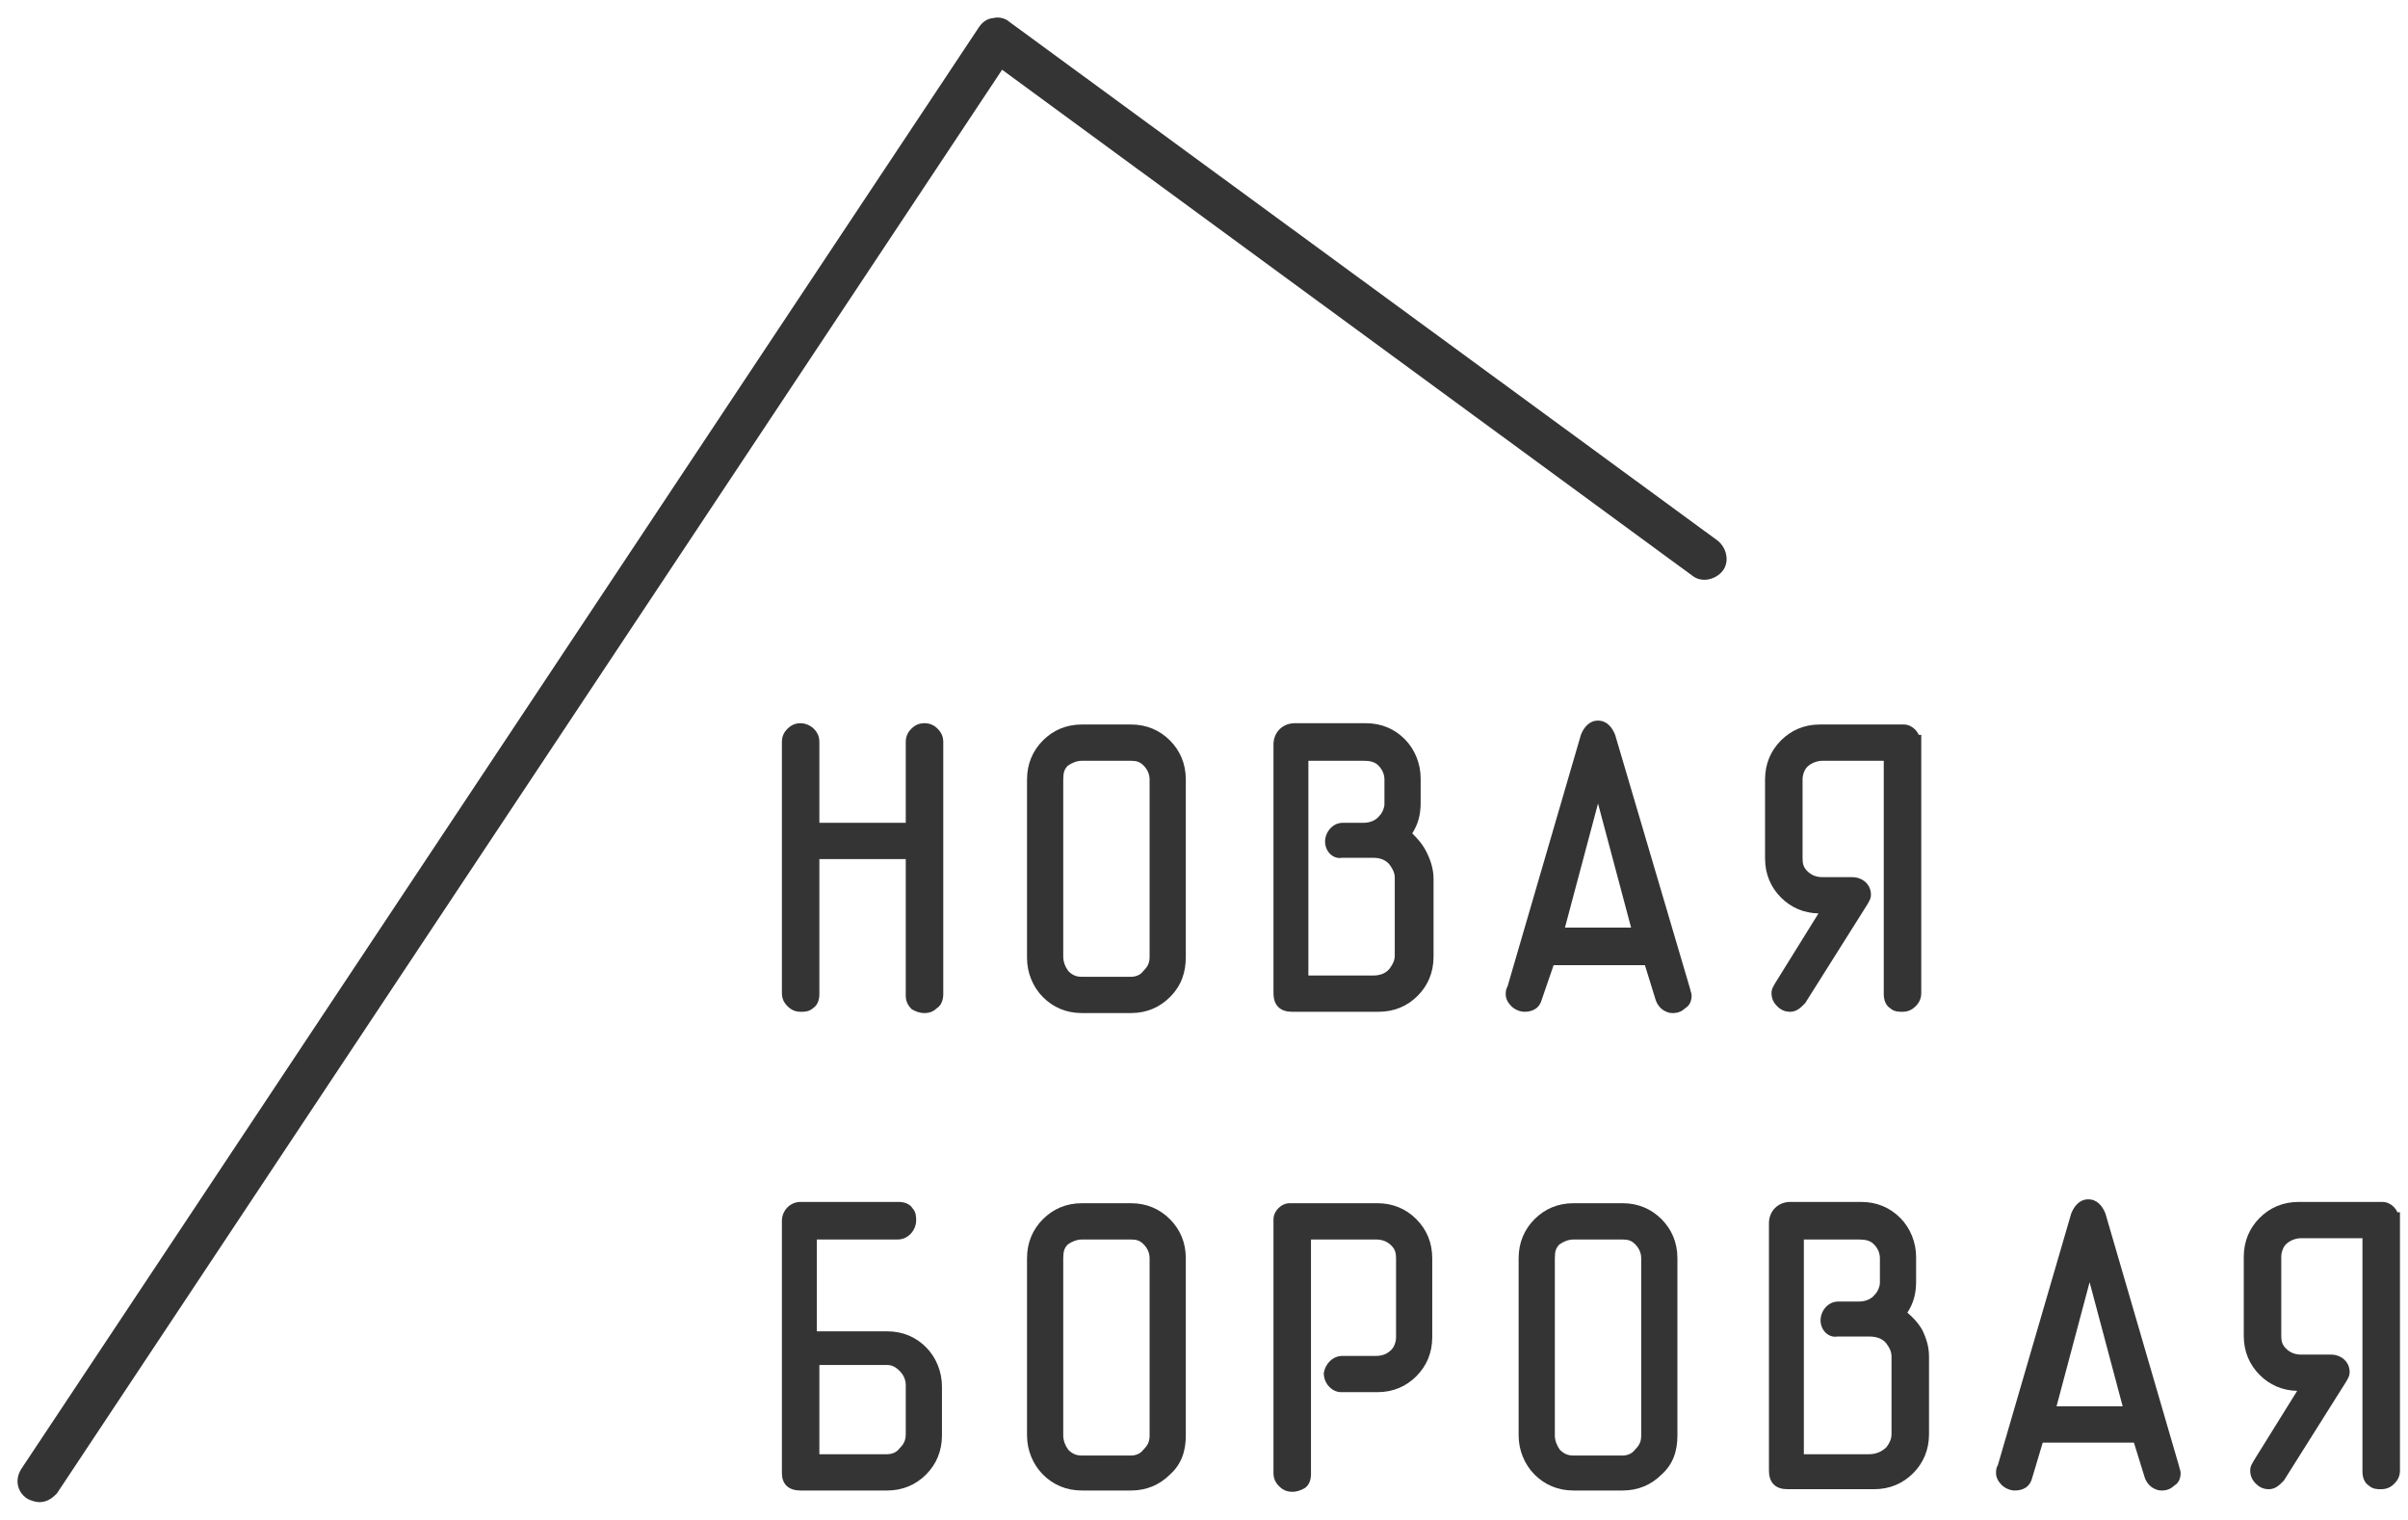<svg width="103" height="65" viewBox="0 0 103 65" fill="none" xmlns="http://www.w3.org/2000/svg">
<path d="M42.85 0.771C42.967 0.798 43.089 0.853 43.183 0.941L73.478 23.129C73.664 23.279 73.79 23.498 73.835 23.725C73.881 23.953 73.848 24.213 73.682 24.421C73.533 24.608 73.314 24.734 73.087 24.78C72.861 24.825 72.604 24.793 72.397 24.63L42.864 2.983L2.431 63.882L2.413 63.9C2.23 64.084 2.004 64.25 1.684 64.25C1.517 64.25 1.311 64.175 1.186 64.113L1.172 64.106L1.159 64.097C0.94 63.951 0.801 63.74 0.762 63.501C0.722 63.265 0.784 63.022 0.924 62.81L41.875 1.16C42.008 0.96 42.226 0.789 42.484 0.773C42.608 0.74 42.738 0.745 42.85 0.771Z" fill="#343434"/>
<path fill-rule="evenodd" clip-rule="evenodd" d="M65.944 42.766L66.454 41.283H70.36L70.819 42.767L70.821 42.772C70.897 43.003 71.054 43.165 71.222 43.249C71.292 43.284 71.355 43.307 71.416 43.319C71.475 43.331 71.523 43.331 71.552 43.331H71.555C71.667 43.331 71.772 43.312 71.871 43.268C71.956 43.23 72.028 43.177 72.092 43.117C72.287 43 72.357 42.792 72.357 42.583C72.357 42.534 72.346 42.491 72.339 42.467C72.332 42.441 72.324 42.415 72.317 42.396L72.316 42.393C72.309 42.371 72.305 42.358 72.302 42.346V42.325L69.087 31.433L69.083 31.422C68.959 31.111 68.73 30.822 68.354 30.822C67.978 30.822 67.749 31.111 67.625 31.422L67.621 31.433L64.484 42.192C64.44 42.26 64.424 42.331 64.416 42.376C64.406 42.438 64.406 42.497 64.406 42.525V42.528C64.406 42.728 64.507 42.898 64.645 43.036C64.805 43.197 65.036 43.276 65.208 43.276C65.377 43.276 65.541 43.242 65.678 43.15C65.817 43.058 65.903 42.922 65.944 42.766ZM68.354 34.367L69.769 39.676H66.939L68.354 34.367Z" fill="#343434"/>
<path d="M34.246 30.933C34.134 30.933 34.03 30.952 33.931 30.996C33.833 31.039 33.753 31.102 33.683 31.172C33.613 31.242 33.551 31.322 33.507 31.42C33.464 31.519 33.445 31.624 33.445 31.736V42.472C33.445 42.584 33.464 42.689 33.507 42.788C33.551 42.886 33.613 42.966 33.683 43.036C33.753 43.106 33.833 43.169 33.931 43.212C34.03 43.257 34.134 43.276 34.246 43.276L34.266 43.276C34.413 43.276 34.606 43.276 34.783 43.117C34.89 43.049 34.953 42.946 34.989 42.855C35.031 42.751 35.048 42.636 35.048 42.528V36.745H38.743V42.583C38.743 42.695 38.762 42.8 38.806 42.899C38.849 42.997 38.911 43.077 38.981 43.147L39.01 43.175L39.053 43.197C39.165 43.253 39.32 43.331 39.545 43.331C39.657 43.331 39.761 43.312 39.86 43.268C39.947 43.229 40.019 43.176 40.083 43.116C40.189 43.048 40.252 42.945 40.287 42.855C40.329 42.751 40.347 42.636 40.347 42.528V31.736C40.347 31.624 40.328 31.519 40.284 31.42C40.24 31.322 40.178 31.242 40.108 31.172C40.038 31.102 39.958 31.039 39.86 30.996C39.761 30.952 39.657 30.933 39.545 30.933C39.433 30.933 39.328 30.952 39.229 30.996C39.131 31.039 39.051 31.102 38.981 31.172C38.911 31.242 38.849 31.322 38.806 31.42C38.762 31.519 38.743 31.624 38.743 31.736V35.194H35.048V31.736C35.048 31.624 35.029 31.519 34.986 31.42C34.942 31.322 34.88 31.242 34.81 31.172C34.65 31.011 34.419 30.933 34.246 30.933Z" fill="#343434"/>
<path fill-rule="evenodd" clip-rule="evenodd" d="M55.384 30.933C54.859 30.933 54.472 31.322 54.472 31.847V42.472C54.472 42.695 54.518 42.913 54.676 43.071C54.834 43.229 55.051 43.276 55.274 43.276H58.971C59.646 43.276 60.206 43.027 60.639 42.593C61.071 42.16 61.319 41.598 61.319 40.923V37.602C61.319 37.163 61.192 36.792 61.016 36.439C60.843 36.092 60.616 35.854 60.408 35.645C60.664 35.245 60.767 34.835 60.767 34.337V33.286C60.767 32.669 60.522 32.051 60.087 31.615C59.654 31.181 59.094 30.933 58.419 30.933H55.384ZM55.965 41.724V32.539H58.309C58.615 32.539 58.809 32.591 58.96 32.743C59.135 32.919 59.218 33.132 59.218 33.341V34.392C59.218 34.548 59.133 34.761 59.015 34.88L59.005 34.89L58.997 34.901C58.836 35.102 58.587 35.194 58.309 35.194H57.426C57.201 35.194 57.012 35.307 56.885 35.453C56.759 35.599 56.679 35.795 56.679 35.997C56.679 36.201 56.76 36.389 56.89 36.52C57.014 36.643 57.196 36.727 57.397 36.69H58.751C59.028 36.69 59.275 36.781 59.436 36.98C59.584 37.178 59.66 37.347 59.66 37.547V40.867C59.66 41.067 59.584 41.236 59.436 41.434C59.275 41.633 59.028 41.724 58.751 41.724H55.965Z" fill="#343434"/>
<path fill-rule="evenodd" clip-rule="evenodd" d="M46.278 30.988C45.603 30.988 45.043 31.236 44.611 31.67C44.178 32.104 43.93 32.666 43.93 33.341V40.978C43.93 41.595 44.175 42.213 44.611 42.649C45.043 43.083 45.603 43.331 46.278 43.331H48.375C49.049 43.331 49.609 43.083 50.042 42.649C50.538 42.152 50.722 41.586 50.722 40.923V33.341C50.722 32.666 50.475 32.104 50.042 31.67C49.609 31.236 49.049 30.988 48.375 30.988H46.278ZM45.522 32.991C45.548 32.911 45.591 32.837 45.67 32.755C45.853 32.621 46.072 32.54 46.278 32.54H48.375C48.497 32.54 48.59 32.552 48.671 32.581C48.749 32.608 48.828 32.656 48.915 32.743C49.091 32.919 49.173 33.133 49.173 33.341V40.923C49.173 41.06 49.151 41.163 49.112 41.25C49.073 41.339 49.011 41.425 48.915 41.521L48.903 41.534L48.892 41.548C48.783 41.693 48.59 41.78 48.375 41.78H46.278C46.141 41.78 46.039 41.757 45.952 41.718C45.867 41.681 45.785 41.623 45.695 41.534C45.561 41.349 45.479 41.13 45.479 40.923V33.341C45.479 33.187 45.492 33.079 45.522 32.991Z" fill="#343434"/>
<path d="M77.846 30.988C77.172 30.988 76.612 31.236 76.179 31.67C75.746 32.104 75.499 32.666 75.499 33.341V36.717C75.499 37.392 75.746 37.954 76.179 38.388C76.598 38.808 77.137 39.054 77.783 39.069L75.917 42.074L75.912 42.084C75.901 42.105 75.891 42.123 75.878 42.145L75.875 42.151C75.864 42.17 75.849 42.196 75.836 42.222C75.803 42.288 75.775 42.368 75.775 42.472C75.775 42.584 75.794 42.689 75.838 42.788C75.881 42.886 75.944 42.966 76.013 43.036C76.083 43.106 76.163 43.169 76.261 43.213C76.36 43.257 76.465 43.276 76.577 43.276C76.849 43.276 77.03 43.093 77.169 42.952L77.195 42.926L77.215 42.906L79.886 38.666L79.891 38.655C79.901 38.634 79.912 38.616 79.925 38.593L79.928 38.588C79.939 38.568 79.954 38.543 79.967 38.516C80 38.45 80.028 38.37 80.028 38.267C80.028 37.835 79.678 37.518 79.226 37.518H77.957C77.688 37.518 77.477 37.431 77.306 37.26C77.144 37.098 77.103 36.948 77.103 36.717V33.341C77.103 33.122 77.192 32.912 77.306 32.798C77.473 32.631 77.737 32.54 77.957 32.54H80.576V42.528C80.576 42.636 80.594 42.752 80.636 42.856C80.672 42.946 80.735 43.05 80.842 43.117C81.019 43.277 81.212 43.276 81.359 43.276L81.378 43.276C81.49 43.276 81.595 43.257 81.694 43.213C81.792 43.169 81.872 43.106 81.942 43.036C82.012 42.966 82.074 42.886 82.117 42.788C82.161 42.689 82.18 42.584 82.18 42.472V31.431H82.072C82.034 31.342 81.977 31.263 81.914 31.2C81.796 31.082 81.626 30.988 81.434 30.988H77.846Z" fill="#343434"/>
<path fill-rule="evenodd" clip-rule="evenodd" d="M86.918 63.236L87.376 61.704H91.277L91.736 63.188L91.738 63.193C91.814 63.423 91.971 63.585 92.139 63.67C92.209 63.705 92.272 63.728 92.333 63.74C92.392 63.752 92.44 63.752 92.469 63.752H92.472C92.584 63.752 92.688 63.733 92.787 63.688C92.873 63.65 92.945 63.598 93.008 63.538C93.204 63.421 93.274 63.213 93.274 63.004C93.274 62.955 93.263 62.911 93.256 62.888C93.253 62.874 93.249 62.861 93.245 62.848C93.24 62.836 93.237 62.824 93.233 62.814L93.224 62.786C93.222 62.779 93.22 62.773 93.218 62.767V62.747L90.059 51.909L90.055 51.898C89.931 51.587 89.702 51.298 89.326 51.298C88.95 51.298 88.721 51.587 88.597 51.898L88.593 51.909L85.456 62.668C85.412 62.736 85.396 62.807 85.388 62.852C85.378 62.914 85.378 62.973 85.378 63.001V63.004C85.378 63.204 85.479 63.374 85.617 63.512C85.777 63.673 86.008 63.752 86.18 63.752C86.349 63.752 86.513 63.718 86.65 63.627C86.79 63.533 86.877 63.395 86.918 63.236ZM90.796 60.153H87.966L89.381 54.843L90.796 60.153Z" fill="#343434"/>
<path fill-rule="evenodd" clip-rule="evenodd" d="M34.246 51.409C33.761 51.409 33.445 51.815 33.445 52.212V63.004C33.445 63.208 33.496 63.413 33.656 63.561C33.812 63.705 34.024 63.752 34.246 63.752H37.944C38.619 63.752 39.179 63.503 39.611 63.069C40.044 62.636 40.291 62.074 40.291 61.399V59.296C40.291 58.679 40.046 58.061 39.611 57.625C39.179 57.191 38.619 56.943 37.944 56.943H34.938V53.016H38.386C38.498 53.016 38.602 52.996 38.701 52.952C38.799 52.909 38.879 52.846 38.949 52.776C39.109 52.615 39.188 52.384 39.188 52.212L39.188 52.193C39.188 52.046 39.188 51.852 39.029 51.675C38.962 51.568 38.859 51.505 38.769 51.468C38.664 51.426 38.549 51.409 38.441 51.409H34.246ZM35.048 62.2V58.384H37.944C38.138 58.384 38.298 58.455 38.485 58.642C38.66 58.818 38.743 59.032 38.743 59.24V61.343C38.743 61.48 38.72 61.583 38.681 61.671C38.642 61.76 38.58 61.846 38.485 61.942L38.472 61.954L38.462 61.968C38.353 62.114 38.159 62.2 37.944 62.2H35.048Z" fill="#343434"/>
<path fill-rule="evenodd" clip-rule="evenodd" d="M76.577 51.409C76.052 51.409 75.665 51.798 75.665 52.323V62.893C75.665 63.115 75.711 63.334 75.869 63.492C76.027 63.65 76.245 63.696 76.467 63.696H80.165C80.839 63.696 81.399 63.448 81.832 63.014C82.264 62.58 82.512 62.019 82.512 61.343V58.023C82.512 57.584 82.385 57.213 82.21 56.86L82.205 56.851L82.2 56.843C82.037 56.57 81.829 56.35 81.586 56.145C81.853 55.737 81.96 55.321 81.96 54.813V53.762C81.96 53.145 81.715 52.527 81.28 52.091C80.847 51.657 80.287 51.409 79.613 51.409H76.577ZM77.158 62.2V53.016H79.502C79.808 53.016 80.002 53.067 80.153 53.219C80.329 53.395 80.411 53.608 80.411 53.817V54.868C80.411 55.025 80.326 55.237 80.208 55.356L80.198 55.366L80.19 55.377C80.029 55.578 79.781 55.67 79.502 55.67H78.619C78.394 55.67 78.205 55.783 78.078 55.929C77.952 56.075 77.873 56.271 77.873 56.473C77.873 56.677 77.953 56.865 78.083 56.996C78.207 57.119 78.389 57.203 78.59 57.166H79.944C80.282 57.166 80.527 57.261 80.684 57.457C80.832 57.654 80.908 57.823 80.908 58.023V61.343C80.908 61.54 80.835 61.705 80.693 61.898C80.471 62.114 80.211 62.2 79.944 62.2H77.158Z" fill="#343434"/>
<path d="M98.322 51.409C97.648 51.409 97.087 51.657 96.655 52.091C96.222 52.525 95.975 53.086 95.975 53.762V57.138C95.975 57.813 96.222 58.374 96.655 58.808C97.074 59.228 97.613 59.475 98.259 59.49L96.392 62.494L96.387 62.505C96.377 62.525 96.367 62.544 96.354 62.566L96.351 62.572C96.339 62.591 96.325 62.617 96.311 62.643C96.278 62.709 96.251 62.789 96.251 62.893C96.251 63.005 96.27 63.11 96.314 63.209C96.357 63.307 96.419 63.387 96.489 63.457C96.559 63.527 96.639 63.59 96.737 63.633C96.836 63.677 96.941 63.696 97.053 63.696C97.325 63.696 97.506 63.513 97.645 63.373L97.671 63.346L97.691 63.327L100.361 59.086L100.367 59.075C100.372 59.065 100.377 59.055 100.383 59.045C100.388 59.035 100.394 59.025 100.4 59.014L100.404 59.008C100.411 58.996 100.419 58.981 100.428 58.966C100.433 58.956 100.438 58.947 100.443 58.937C100.476 58.871 100.504 58.791 100.504 58.687C100.504 58.256 100.154 57.939 99.702 57.939H98.432C98.163 57.939 97.952 57.852 97.781 57.68C97.62 57.519 97.579 57.369 97.579 57.138V53.762C97.579 53.543 97.668 53.332 97.781 53.219C97.948 53.051 98.212 52.96 98.432 52.96H101.052V62.948C101.052 63.057 101.07 63.172 101.111 63.276C101.148 63.367 101.211 63.47 101.317 63.537C101.495 63.697 101.688 63.697 101.835 63.696L101.854 63.696C101.966 63.696 102.071 63.677 102.17 63.633C102.268 63.59 102.348 63.527 102.417 63.457C102.487 63.387 102.55 63.307 102.593 63.209C102.637 63.11 102.656 63.005 102.656 62.893V51.851H102.548C102.509 51.763 102.453 51.684 102.39 51.62C102.272 51.502 102.101 51.409 101.909 51.409H98.322Z" fill="#343434"/>
<path fill-rule="evenodd" clip-rule="evenodd" d="M46.278 51.464C45.603 51.464 45.043 51.713 44.611 52.147C44.178 52.58 43.93 53.142 43.93 53.817V61.399C43.93 62.016 44.175 62.633 44.611 63.07C45.043 63.504 45.603 63.752 46.278 63.752H48.375C49.046 63.752 49.604 63.506 50.036 63.076C50.541 62.629 50.722 62.056 50.722 61.399V53.817C50.722 53.142 50.475 52.58 50.042 52.147C49.609 51.713 49.049 51.464 48.375 51.464H46.278ZM45.522 53.467C45.548 53.388 45.591 53.313 45.67 53.231C45.853 53.097 46.072 53.016 46.278 53.016H48.375C48.497 53.016 48.59 53.028 48.671 53.057C48.749 53.084 48.828 53.132 48.915 53.219C49.091 53.395 49.173 53.609 49.173 53.817V61.399C49.173 61.536 49.151 61.639 49.112 61.727C49.073 61.815 49.011 61.901 48.915 61.997L48.903 62.01L48.892 62.024C48.783 62.169 48.59 62.256 48.375 62.256H46.278C46.141 62.256 46.039 62.233 45.952 62.194C45.867 62.157 45.785 62.099 45.695 62.01C45.561 61.825 45.479 61.606 45.479 61.399V53.817C45.479 53.663 45.492 53.555 45.522 53.467Z" fill="#343434"/>
<path d="M55.163 51.464C54.971 51.464 54.801 51.558 54.683 51.676C54.565 51.794 54.472 51.965 54.472 52.157V63.004C54.472 63.116 54.491 63.221 54.535 63.32C54.578 63.418 54.64 63.498 54.71 63.568C54.78 63.638 54.86 63.7 54.958 63.744C55.057 63.788 55.162 63.807 55.274 63.807C55.499 63.807 55.654 63.73 55.765 63.673L55.772 63.67C55.902 63.605 55.976 63.488 56.016 63.387C56.058 63.283 56.076 63.167 56.076 63.059V53.016H58.861C59.13 53.016 59.341 53.103 59.512 53.274C59.673 53.436 59.715 53.586 59.715 53.817V57.193C59.715 57.412 59.625 57.622 59.512 57.736C59.341 57.907 59.13 57.995 58.861 57.995H57.426C57.005 57.995 56.702 58.328 56.629 58.694L56.624 58.718V58.743C56.624 58.945 56.704 59.141 56.83 59.286C56.957 59.433 57.146 59.546 57.371 59.546H58.916C59.591 59.546 60.151 59.298 60.583 58.864C61.016 58.43 61.263 57.869 61.263 57.193V53.817C61.263 53.142 61.016 52.58 60.583 52.147C60.151 51.713 59.591 51.464 58.916 51.464H55.163Z" fill="#343434"/>
<path fill-rule="evenodd" clip-rule="evenodd" d="M67.305 51.464C66.631 51.464 66.071 51.713 65.638 52.147C65.206 52.58 64.958 53.142 64.958 53.817V61.399C64.958 62.016 65.203 62.633 65.638 63.07C66.071 63.504 66.631 63.752 67.305 63.752H69.403C70.074 63.752 70.632 63.506 71.064 63.076C71.569 62.629 71.75 62.056 71.75 61.399V53.817C71.75 53.142 71.502 52.58 71.07 52.147C70.637 51.713 70.077 51.464 69.403 51.464H67.305ZM66.549 53.467C66.576 53.388 66.619 53.313 66.697 53.231C66.881 53.097 67.1 53.016 67.305 53.016H69.403C69.525 53.016 69.618 53.028 69.698 53.057C69.777 53.084 69.856 53.132 69.943 53.219C70.118 53.395 70.201 53.609 70.201 53.817V61.399C70.201 61.536 70.179 61.639 70.14 61.727C70.1 61.815 70.039 61.901 69.943 61.997L69.93 62.01L69.92 62.024C69.811 62.169 69.617 62.256 69.403 62.256H67.305C67.169 62.256 67.067 62.233 66.979 62.194C66.895 62.157 66.813 62.099 66.722 62.01C66.588 61.825 66.507 61.606 66.507 61.399V53.817C66.507 53.663 66.52 53.555 66.549 53.467Z" fill="#343434"/>
</svg>
